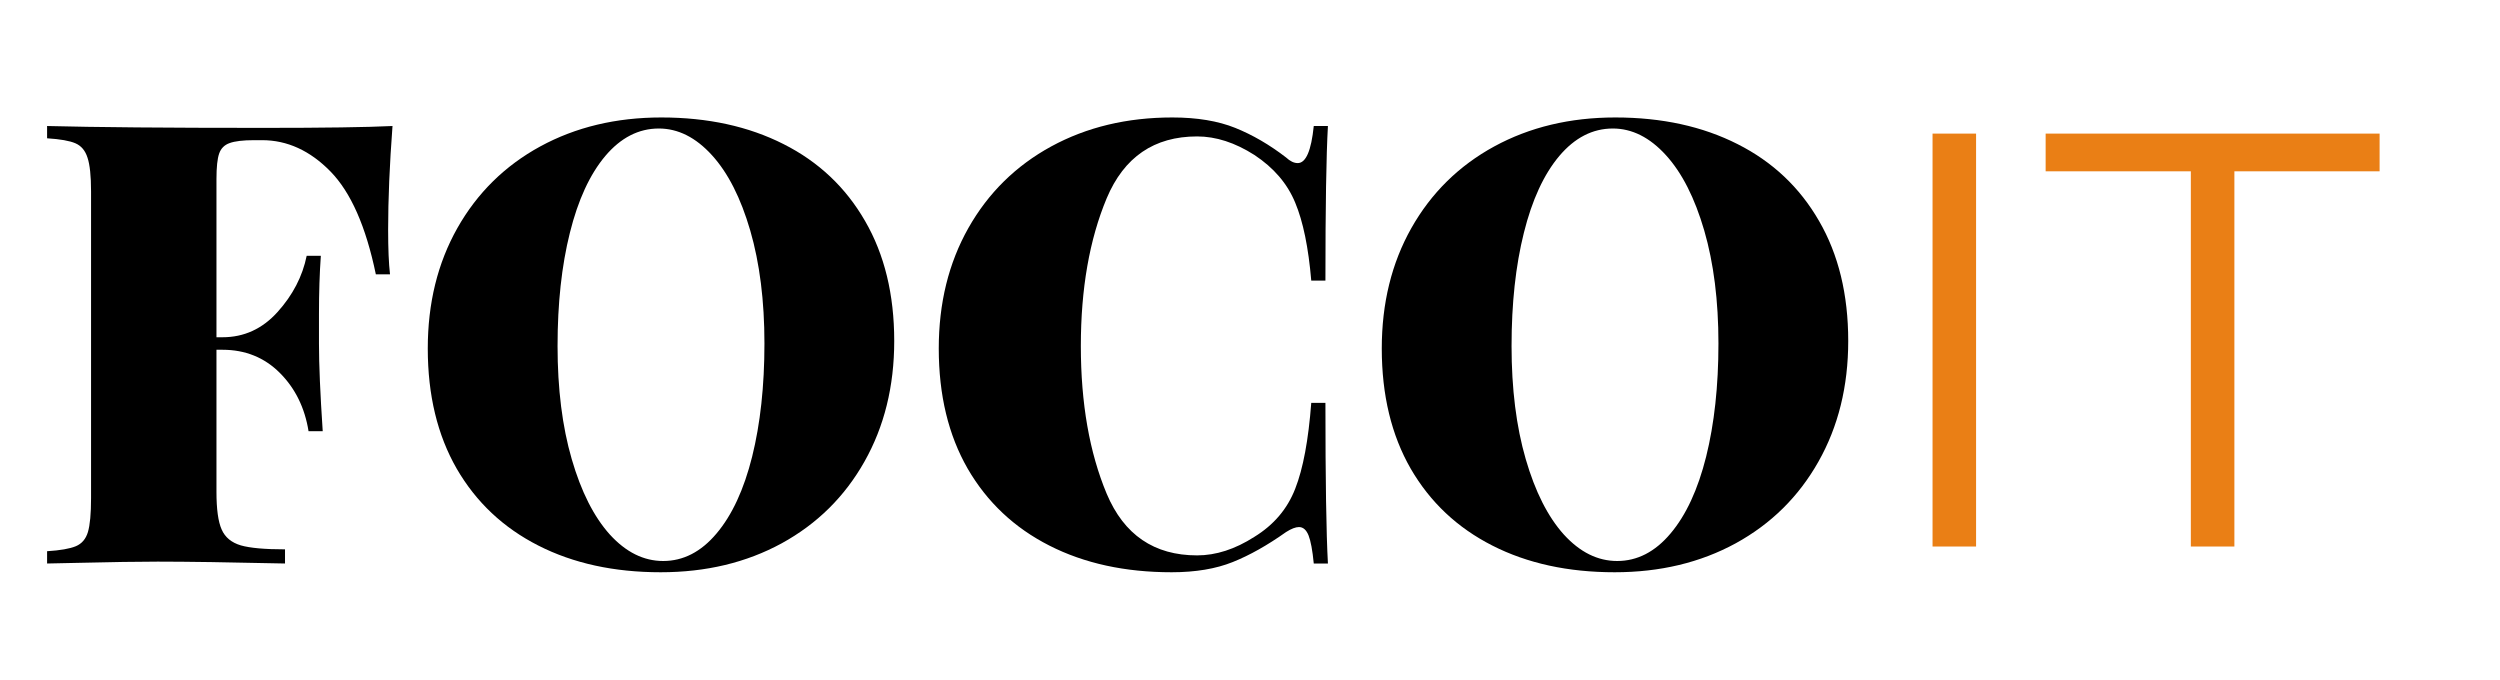 <svg xmlns="http://www.w3.org/2000/svg" xmlns:xlink="http://www.w3.org/1999/xlink" width="250" zoomAndPan="magnify" viewBox="0 0 187.5 51" height="68" preserveAspectRatio="xMidYMid meet" version="1.0"><defs><g/></defs><g fill="#000000" fill-opacity="1"><g transform="translate(2.235, 42.263)"><g><path d="M 27.203 -32.812 C 26.984 -29.906 26.875 -27.312 26.875 -25.031 C 26.875 -23.602 26.922 -22.488 27.016 -21.688 L 25.953 -21.688 C 25.211 -25.27 24.078 -27.844 22.547 -29.406 C 21.016 -30.969 19.305 -31.75 17.422 -31.75 L 16.828 -31.75 C 15.992 -31.75 15.379 -31.676 14.984 -31.531 C 14.598 -31.395 14.336 -31.133 14.203 -30.75 C 14.066 -30.363 14 -29.723 14 -28.828 L 14 -16.969 L 14.453 -16.969 C 16.066 -16.969 17.441 -17.598 18.578 -18.859 C 19.723 -20.129 20.453 -21.535 20.766 -23.078 L 21.828 -23.078 C 21.734 -21.773 21.688 -20.32 21.688 -18.719 L 21.688 -16.5 C 21.688 -14.926 21.781 -12.734 21.969 -9.922 L 20.906 -9.922 C 20.625 -11.68 19.906 -13.141 18.75 -14.297 C 17.594 -15.453 16.16 -16.031 14.453 -16.031 L 14 -16.031 L 14 -5.375 C 14 -4.07 14.129 -3.129 14.391 -2.547 C 14.648 -1.961 15.129 -1.566 15.828 -1.359 C 16.523 -1.16 17.629 -1.062 19.141 -1.062 L 19.141 0 C 14.973 -0.094 11.789 -0.141 9.594 -0.141 C 8.145 -0.141 6.117 -0.109 3.516 -0.047 L 1.297 0 L 1.297 -0.922 C 2.285 -0.984 3.004 -1.109 3.453 -1.297 C 3.898 -1.484 4.203 -1.836 4.359 -2.359 C 4.516 -2.891 4.594 -3.738 4.594 -4.906 L 4.594 -27.906 C 4.594 -29.07 4.504 -29.914 4.328 -30.438 C 4.16 -30.969 3.859 -31.328 3.422 -31.516 C 2.992 -31.703 2.285 -31.828 1.297 -31.891 L 1.297 -32.812 C 4.879 -32.719 10.285 -32.672 17.516 -32.672 C 22.055 -32.672 25.285 -32.719 27.203 -32.812 Z M 27.203 -32.812 "/></g></g></g><g fill="#000000" fill-opacity="1"><g transform="translate(30.411, 42.263)"><g><path d="M 19.188 -33.453 C 22.676 -33.453 25.734 -32.785 28.359 -31.453 C 30.984 -30.129 33.02 -28.207 34.469 -25.688 C 35.926 -23.176 36.656 -20.176 36.656 -16.688 C 36.656 -13.289 35.91 -10.273 34.422 -7.641 C 32.941 -5.016 30.875 -2.973 28.219 -1.516 C 25.562 -0.066 22.535 0.656 19.141 0.656 C 15.648 0.656 12.594 -0.008 9.969 -1.344 C 7.344 -2.676 5.301 -4.598 3.844 -7.109 C 2.395 -9.629 1.672 -12.633 1.672 -16.125 C 1.672 -19.52 2.41 -22.531 3.891 -25.156 C 5.379 -27.789 7.453 -29.832 10.109 -31.281 C 12.766 -32.727 15.789 -33.453 19.188 -33.453 Z M 19 -32.625 C 17.488 -32.625 16.148 -31.938 14.984 -30.562 C 13.828 -29.188 12.941 -27.266 12.328 -24.797 C 11.711 -22.328 11.406 -19.5 11.406 -16.312 C 11.406 -13.102 11.758 -10.273 12.469 -7.828 C 13.176 -5.391 14.129 -3.504 15.328 -2.172 C 16.535 -0.848 17.867 -0.188 19.328 -0.188 C 20.836 -0.188 22.172 -0.875 23.328 -2.25 C 24.492 -3.625 25.383 -5.547 26 -8.016 C 26.613 -10.484 26.922 -13.312 26.922 -16.5 C 26.922 -19.707 26.566 -22.531 25.859 -24.969 C 25.148 -27.414 24.191 -29.301 22.984 -30.625 C 21.773 -31.957 20.445 -32.625 19 -32.625 Z M 19 -32.625 "/></g></g></g><g fill="#000000" fill-opacity="1"><g transform="translate(68.735, 42.263)"><g><path d="M 19.188 -33.453 C 21.039 -33.453 22.613 -33.191 23.906 -32.672 C 25.207 -32.148 26.477 -31.41 27.719 -30.453 C 28.02 -30.172 28.312 -30.031 28.594 -30.031 C 29.207 -30.031 29.609 -30.957 29.797 -32.812 L 30.859 -32.812 C 30.734 -30.613 30.672 -26.75 30.672 -21.219 L 29.609 -21.219 C 29.398 -23.695 29 -25.645 28.406 -27.062 C 27.82 -28.488 26.801 -29.68 25.344 -30.641 C 23.895 -31.566 22.461 -32.031 21.047 -32.031 C 17.828 -32.031 15.566 -30.484 14.266 -27.391 C 12.973 -24.297 12.328 -20.602 12.328 -16.312 C 12.328 -12.02 12.973 -8.328 14.266 -5.234 C 15.566 -2.148 17.828 -0.609 21.047 -0.609 C 22.461 -0.609 23.895 -1.07 25.344 -2 C 26.801 -2.895 27.82 -4.098 28.406 -5.609 C 29 -7.117 29.398 -9.266 29.609 -12.047 L 30.672 -12.047 C 30.672 -6.273 30.734 -2.258 30.859 0 L 29.797 0 C 29.703 -0.988 29.57 -1.691 29.406 -2.109 C 29.238 -2.523 29 -2.734 28.688 -2.734 C 28.438 -2.734 28.113 -2.609 27.719 -2.359 C 26.32 -1.367 24.988 -0.617 23.719 -0.109 C 22.457 0.398 20.93 0.656 19.141 0.656 C 15.648 0.656 12.594 -0.008 9.969 -1.344 C 7.344 -2.676 5.301 -4.598 3.844 -7.109 C 2.395 -9.629 1.672 -12.633 1.672 -16.125 C 1.672 -19.52 2.41 -22.531 3.891 -25.156 C 5.379 -27.789 7.453 -29.832 10.109 -31.281 C 12.766 -32.727 15.789 -33.453 19.188 -33.453 Z M 19.188 -33.453 "/></g></g></g><g fill="#000000" fill-opacity="1"><g transform="translate(101.961, 42.263)"><g><path d="M 19.188 -33.453 C 22.676 -33.453 25.734 -32.785 28.359 -31.453 C 30.984 -30.129 33.02 -28.207 34.469 -25.688 C 35.926 -23.176 36.656 -20.176 36.656 -16.688 C 36.656 -13.289 35.91 -10.273 34.422 -7.641 C 32.941 -5.016 30.875 -2.973 28.219 -1.516 C 25.562 -0.066 22.535 0.656 19.141 0.656 C 15.648 0.656 12.594 -0.008 9.969 -1.344 C 7.344 -2.676 5.301 -4.598 3.844 -7.109 C 2.395 -9.629 1.672 -12.633 1.672 -16.125 C 1.672 -19.52 2.41 -22.531 3.891 -25.156 C 5.379 -27.789 7.453 -29.832 10.109 -31.281 C 12.766 -32.727 15.789 -33.453 19.188 -33.453 Z M 19 -32.625 C 17.488 -32.625 16.148 -31.938 14.984 -30.562 C 13.828 -29.188 12.941 -27.266 12.328 -24.797 C 11.711 -22.328 11.406 -19.5 11.406 -16.312 C 11.406 -13.102 11.758 -10.273 12.469 -7.828 C 13.176 -5.391 14.129 -3.504 15.328 -2.172 C 16.535 -0.848 17.867 -0.188 19.328 -0.188 C 20.836 -0.188 22.172 -0.875 23.328 -2.25 C 24.492 -3.625 25.383 -5.547 26 -8.016 C 26.613 -10.484 26.922 -13.312 26.922 -16.5 C 26.922 -19.707 26.566 -22.531 25.859 -24.969 C 25.148 -27.414 24.191 -29.301 22.984 -30.625 C 21.773 -31.957 20.445 -32.625 19 -32.625 Z M 19 -32.625 "/></g></g></g><g fill="#ea7f15" fill-opacity="1"><g transform="translate(139.894, 40.989)"><g><path d="M 5.047 -30.969 L 8.312 -30.969 L 8.312 0 L 5.047 0 Z M 5.047 -30.969 "/></g></g></g><g fill="#ea7f15" fill-opacity="1"><g transform="translate(153.251, 40.989)"><g><path d="M 11.062 -28.141 L 0.172 -28.141 L 0.172 -30.969 L 25.219 -30.969 L 25.219 -28.141 L 14.328 -28.141 L 14.328 0 L 11.062 0 Z M 11.062 -28.141 "/></g></g></g></svg>